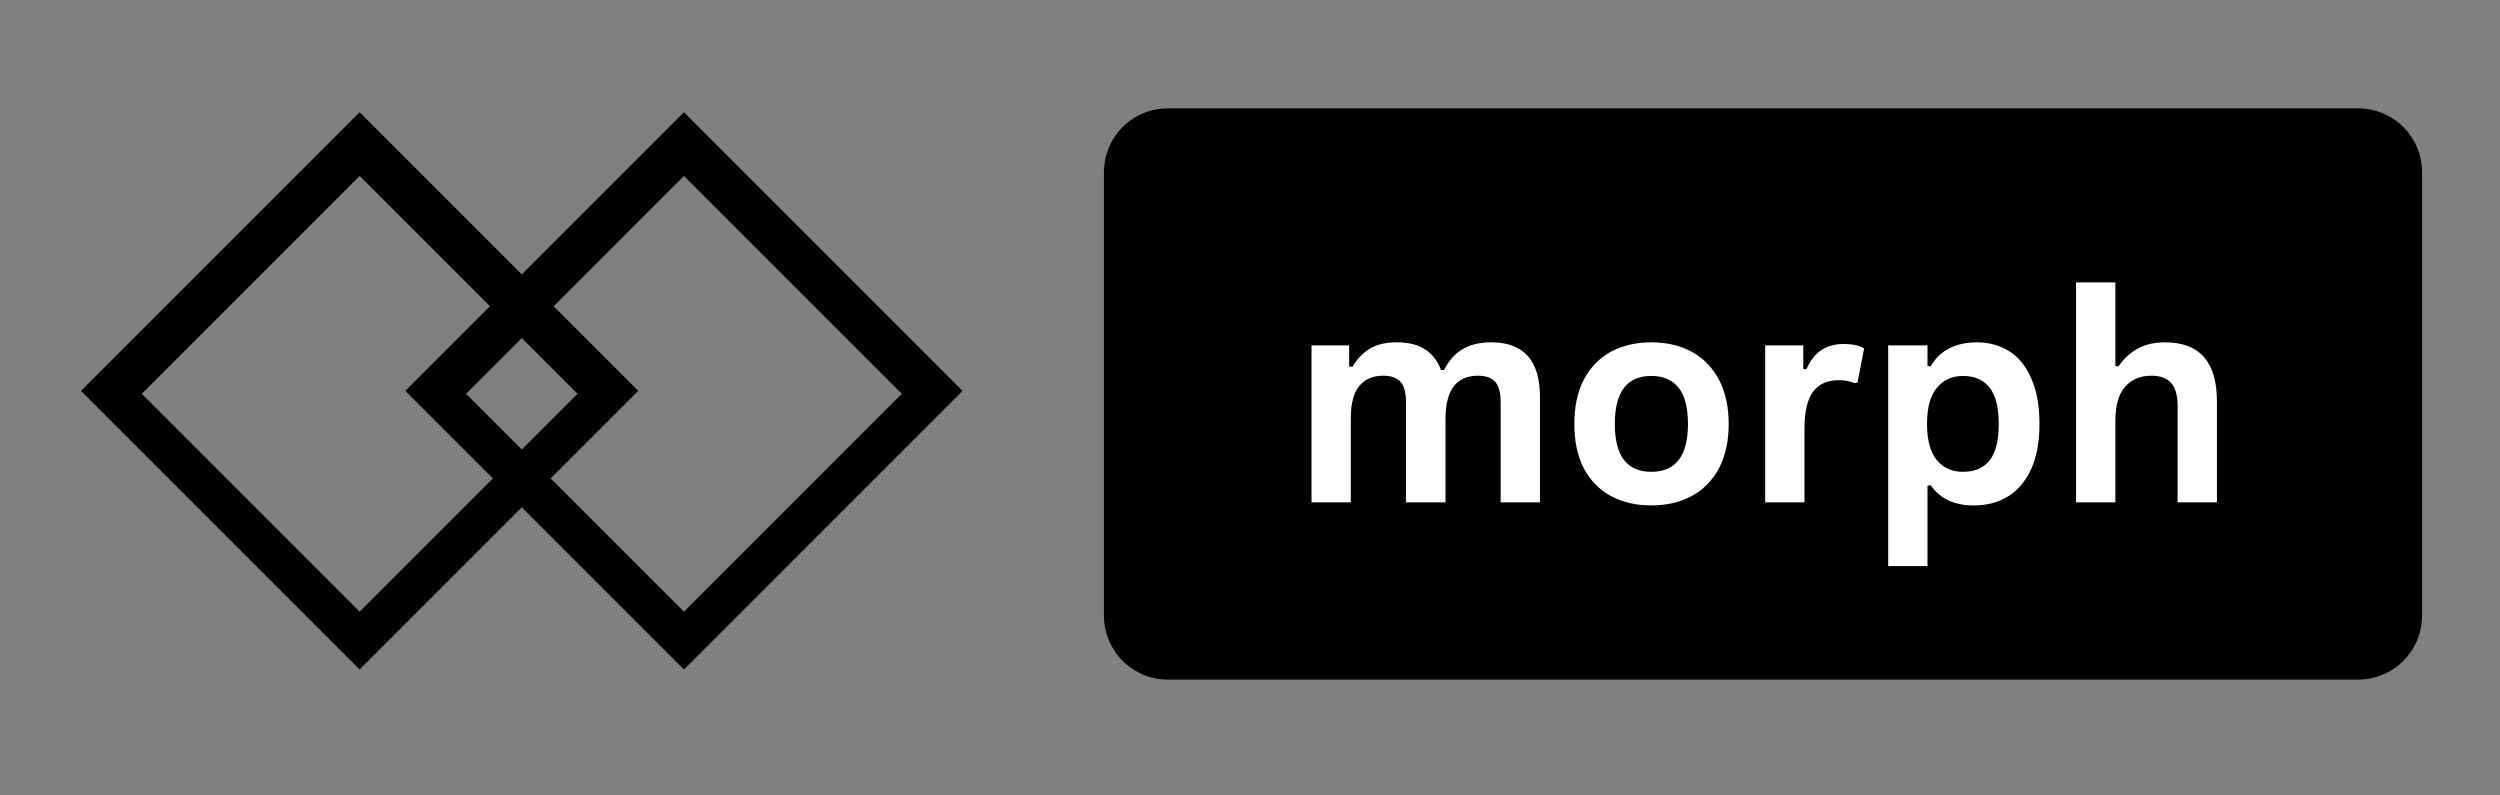 <svg xmlns="http://www.w3.org/2000/svg" xmlns:xlink="http://www.w3.org/1999/xlink" width="220" zoomAndPan="magnify" viewBox="0 0 165 52.5" height="70" preserveAspectRatio="xMidYMid meet" version="1.0"><rect x="0" y="0" width="165" height="52.5" fill="#808080" stroke="none"/><defs><g/><clipPath id="7ab29859af"><path d="M 5 7 L 43 7 L 43 45 L 5 45 Z M 5 7 " clip-rule="nonzero"/></clipPath><clipPath id="a13fa62997"><path d="M 23.734 7.41 L 42.121 25.797 L 23.734 44.184 L 5.348 25.797 Z M 23.734 7.41 " clip-rule="nonzero"/></clipPath><clipPath id="bb230b5991"><path d="M 23.734 7.41 L 42.328 26 L 23.734 44.594 L 5.145 26 Z M 23.734 7.41 " clip-rule="nonzero"/></clipPath><clipPath id="057d806774"><path d="M 26 7 L 64 7 L 64 45 L 26 45 Z M 26 7 " clip-rule="nonzero"/></clipPath><clipPath id="4b7df4c2d5"><path d="M 45.141 7.41 L 63.527 25.797 L 45.141 44.184 L 26.754 25.797 Z M 45.141 7.41 " clip-rule="nonzero"/></clipPath><clipPath id="674d886dd1"><path d="M 45.141 7.41 L 63.73 26 L 45.141 44.594 L 26.547 26 Z M 45.141 7.41 " clip-rule="nonzero"/></clipPath><clipPath id="e4a38b5a69"><path d="M 72.859 7.152 L 159.891 7.152 L 159.891 44.852 L 72.859 44.852 Z M 72.859 7.152 " clip-rule="nonzero"/></clipPath><clipPath id="0f6c58b0c2"><path d="M 77.074 7.152 L 155.641 7.152 C 156.758 7.152 157.832 7.598 158.621 8.387 C 159.414 9.18 159.855 10.25 159.855 11.371 L 159.855 40.633 C 159.855 41.754 159.414 42.824 158.621 43.617 C 157.832 44.406 156.758 44.852 155.641 44.852 L 77.074 44.852 C 75.957 44.852 74.883 44.406 74.094 43.617 C 73.305 42.824 72.859 41.754 72.859 40.633 L 72.859 11.371 C 72.859 10.25 73.305 9.18 74.094 8.387 C 74.883 7.598 75.957 7.152 77.074 7.152 Z M 77.074 7.152 " clip-rule="nonzero"/></clipPath><clipPath id="f7676b98a5"><path d="M 0.859 0.152 L 87.891 0.152 L 87.891 37.852 L 0.859 37.852 Z M 0.859 0.152 " clip-rule="nonzero"/></clipPath><clipPath id="489d33fdd6"><path d="M 5.074 0.152 L 83.641 0.152 C 84.758 0.152 85.832 0.598 86.621 1.387 C 87.414 2.18 87.855 3.25 87.855 4.371 L 87.855 33.633 C 87.855 34.754 87.414 35.824 86.621 36.617 C 85.832 37.406 84.758 37.852 83.641 37.852 L 5.074 37.852 C 3.957 37.852 2.883 37.406 2.094 36.617 C 1.305 35.824 0.859 34.754 0.859 33.633 L 0.859 4.371 C 0.859 3.25 1.305 2.18 2.094 1.387 C 2.883 0.598 3.957 0.152 5.074 0.152 Z M 5.074 0.152 " clip-rule="nonzero"/></clipPath><clipPath id="48a63e1987"><rect x="0" width="88" y="0" height="38"/></clipPath></defs><g clip-path="url(#7ab29859af)"><g clip-path="url(#a13fa62997)"><g clip-path="url(#bb230b5991)"><path stroke-linecap="butt" transform="matrix(0.525, 0.525, -0.525, 0.525, 23.735, 7.41)" fill="none" stroke-linejoin="miter" d="M -0 0.001 L 35.391 -0.002 L 35.391 35.392 L -0 35.389 Z M -0 0.001 " stroke="#000000" stroke-width="8" stroke-opacity="1" stroke-miterlimit="4"/></g></g></g><g clip-path="url(#057d806774)"><g clip-path="url(#4b7df4c2d5)"><g clip-path="url(#674d886dd1)"><path stroke-linecap="butt" transform="matrix(0.525, 0.525, -0.525, 0.525, 45.14, 7.41)" fill="none" stroke-linejoin="miter" d="M 0.002 -0 L 35.389 -0 L 35.392 35.391 L -0.002 35.391 Z M 0.002 -0 " stroke="#000000" stroke-width="8" stroke-opacity="1" stroke-miterlimit="4"/></g></g></g><g clip-path="url(#e4a38b5a69)"><g clip-path="url(#0f6c58b0c2)"><g transform="matrix(1, 0, 0, 1, 72, 7)"><g clip-path="url(#48a63e1987)"><g clip-path="url(#f7676b98a5)"><g clip-path="url(#489d33fdd6)"><path fill="#000000" d="M 0.859 0.152 L 87.891 0.152 L 87.891 37.852 L 0.859 37.852 Z M 0.859 0.152 " fill-opacity="1" fill-rule="nonzero"/></g></g></g></g></g></g><g fill="#ffffff" fill-opacity="1"><g transform="translate(85.059, 33.156)"><g><path d="M 1.5 0 L 1.5 -10.359 L 3.984 -10.359 L 3.984 -8.969 L 4.188 -8.938 C 4.531 -9.488 4.926 -9.895 5.375 -10.156 C 5.832 -10.426 6.414 -10.562 7.125 -10.562 C 7.906 -10.562 8.531 -10.406 9 -10.094 C 9.477 -9.781 9.828 -9.328 10.047 -8.734 L 10.25 -8.734 C 10.562 -9.359 10.969 -9.816 11.469 -10.109 C 11.977 -10.41 12.609 -10.562 13.359 -10.562 C 15.504 -10.562 16.578 -9.363 16.578 -6.969 L 16.578 0 L 13.984 0 L 13.984 -6.641 C 13.984 -7.242 13.863 -7.68 13.625 -7.953 C 13.383 -8.223 13.004 -8.359 12.484 -8.359 C 11.055 -8.359 10.344 -7.406 10.344 -5.5 L 10.344 0 L 7.734 0 L 7.734 -6.641 C 7.734 -7.242 7.613 -7.68 7.375 -7.953 C 7.133 -8.223 6.754 -8.359 6.234 -8.359 C 5.555 -8.359 5.031 -8.133 4.656 -7.688 C 4.281 -7.238 4.094 -6.523 4.094 -5.547 L 4.094 0 Z M 1.5 0 "/></g></g></g><g fill="#ffffff" fill-opacity="1"><g transform="translate(102.968, 33.156)"><g><path d="M 6.016 0.203 C 5.004 0.203 4.113 -0.004 3.344 -0.422 C 2.582 -0.836 1.988 -1.445 1.562 -2.25 C 1.145 -3.062 0.938 -4.035 0.938 -5.172 C 0.938 -6.316 1.145 -7.289 1.562 -8.094 C 1.988 -8.906 2.582 -9.52 3.344 -9.938 C 4.113 -10.352 5.004 -10.562 6.016 -10.562 C 7.035 -10.562 7.926 -10.352 8.688 -9.938 C 9.457 -9.52 10.055 -8.906 10.484 -8.094 C 10.91 -7.289 11.125 -6.316 11.125 -5.172 C 11.125 -4.035 10.91 -3.062 10.484 -2.25 C 10.055 -1.445 9.457 -0.836 8.688 -0.422 C 7.926 -0.004 7.035 0.203 6.016 0.203 Z M 6.016 -2.016 C 7.629 -2.016 8.438 -3.066 8.438 -5.172 C 8.438 -6.266 8.227 -7.066 7.812 -7.578 C 7.395 -8.086 6.797 -8.344 6.016 -8.344 C 4.41 -8.344 3.609 -7.285 3.609 -5.172 C 3.609 -3.066 4.41 -2.016 6.016 -2.016 Z M 6.016 -2.016 "/></g></g></g><g fill="#ffffff" fill-opacity="1"><g transform="translate(115.001, 33.156)"><g><path d="M 1.5 0 L 1.5 -10.359 L 4.016 -10.359 L 4.016 -8.812 L 4.219 -8.781 C 4.469 -9.352 4.797 -9.773 5.203 -10.047 C 5.609 -10.316 6.102 -10.453 6.688 -10.453 C 7.27 -10.453 7.719 -10.352 8.031 -10.156 L 7.594 -7.906 L 7.391 -7.875 C 7.223 -7.938 7.062 -7.984 6.906 -8.016 C 6.75 -8.047 6.555 -8.062 6.328 -8.062 C 5.598 -8.062 5.039 -7.805 4.656 -7.297 C 4.281 -6.785 4.094 -5.969 4.094 -4.844 L 4.094 0 Z M 1.5 0 "/></g></g></g><g fill="#ffffff" fill-opacity="1"><g transform="translate(123.121, 33.156)"><g><path d="M 1.5 4.203 L 1.5 -10.359 L 4.094 -10.359 L 4.094 -9 L 4.297 -8.969 C 4.598 -9.5 5.004 -9.895 5.516 -10.156 C 6.035 -10.426 6.641 -10.562 7.328 -10.562 C 8.16 -10.562 8.883 -10.363 9.5 -9.969 C 10.125 -9.57 10.609 -8.969 10.953 -8.156 C 11.305 -7.352 11.484 -6.359 11.484 -5.172 C 11.484 -3.992 11.301 -3.004 10.938 -2.203 C 10.57 -1.398 10.062 -0.797 9.406 -0.391 C 8.758 0.004 8.008 0.203 7.156 0.203 C 6.508 0.203 5.953 0.094 5.484 -0.125 C 5.016 -0.344 4.617 -0.68 4.297 -1.141 L 4.094 -1.094 L 4.094 4.203 Z M 6.438 -2.016 C 7.207 -2.016 7.789 -2.266 8.188 -2.766 C 8.594 -3.273 8.797 -4.078 8.797 -5.172 C 8.797 -6.266 8.594 -7.066 8.188 -7.578 C 7.789 -8.086 7.207 -8.344 6.438 -8.344 C 5.707 -8.344 5.129 -8.078 4.703 -7.547 C 4.273 -7.023 4.062 -6.234 4.062 -5.172 C 4.062 -4.117 4.273 -3.328 4.703 -2.797 C 5.129 -2.273 5.707 -2.016 6.438 -2.016 Z M 6.438 -2.016 "/></g></g></g><g fill="#ffffff" fill-opacity="1"><g transform="translate(135.52, 33.156)"><g><path d="M 1.5 0 L 1.5 -14.516 L 4.094 -14.516 L 4.094 -9 L 4.297 -8.969 C 4.641 -9.477 5.062 -9.867 5.562 -10.141 C 6.062 -10.422 6.664 -10.562 7.375 -10.562 C 9.656 -10.562 10.797 -9.266 10.797 -6.672 L 10.797 0 L 8.203 0 L 8.203 -6.344 C 8.203 -7.051 8.062 -7.562 7.781 -7.875 C 7.5 -8.195 7.062 -8.359 6.469 -8.359 C 5.738 -8.359 5.16 -8.113 4.734 -7.625 C 4.305 -7.145 4.094 -6.391 4.094 -5.359 L 4.094 0 Z M 1.5 0 "/></g></g></g></svg>